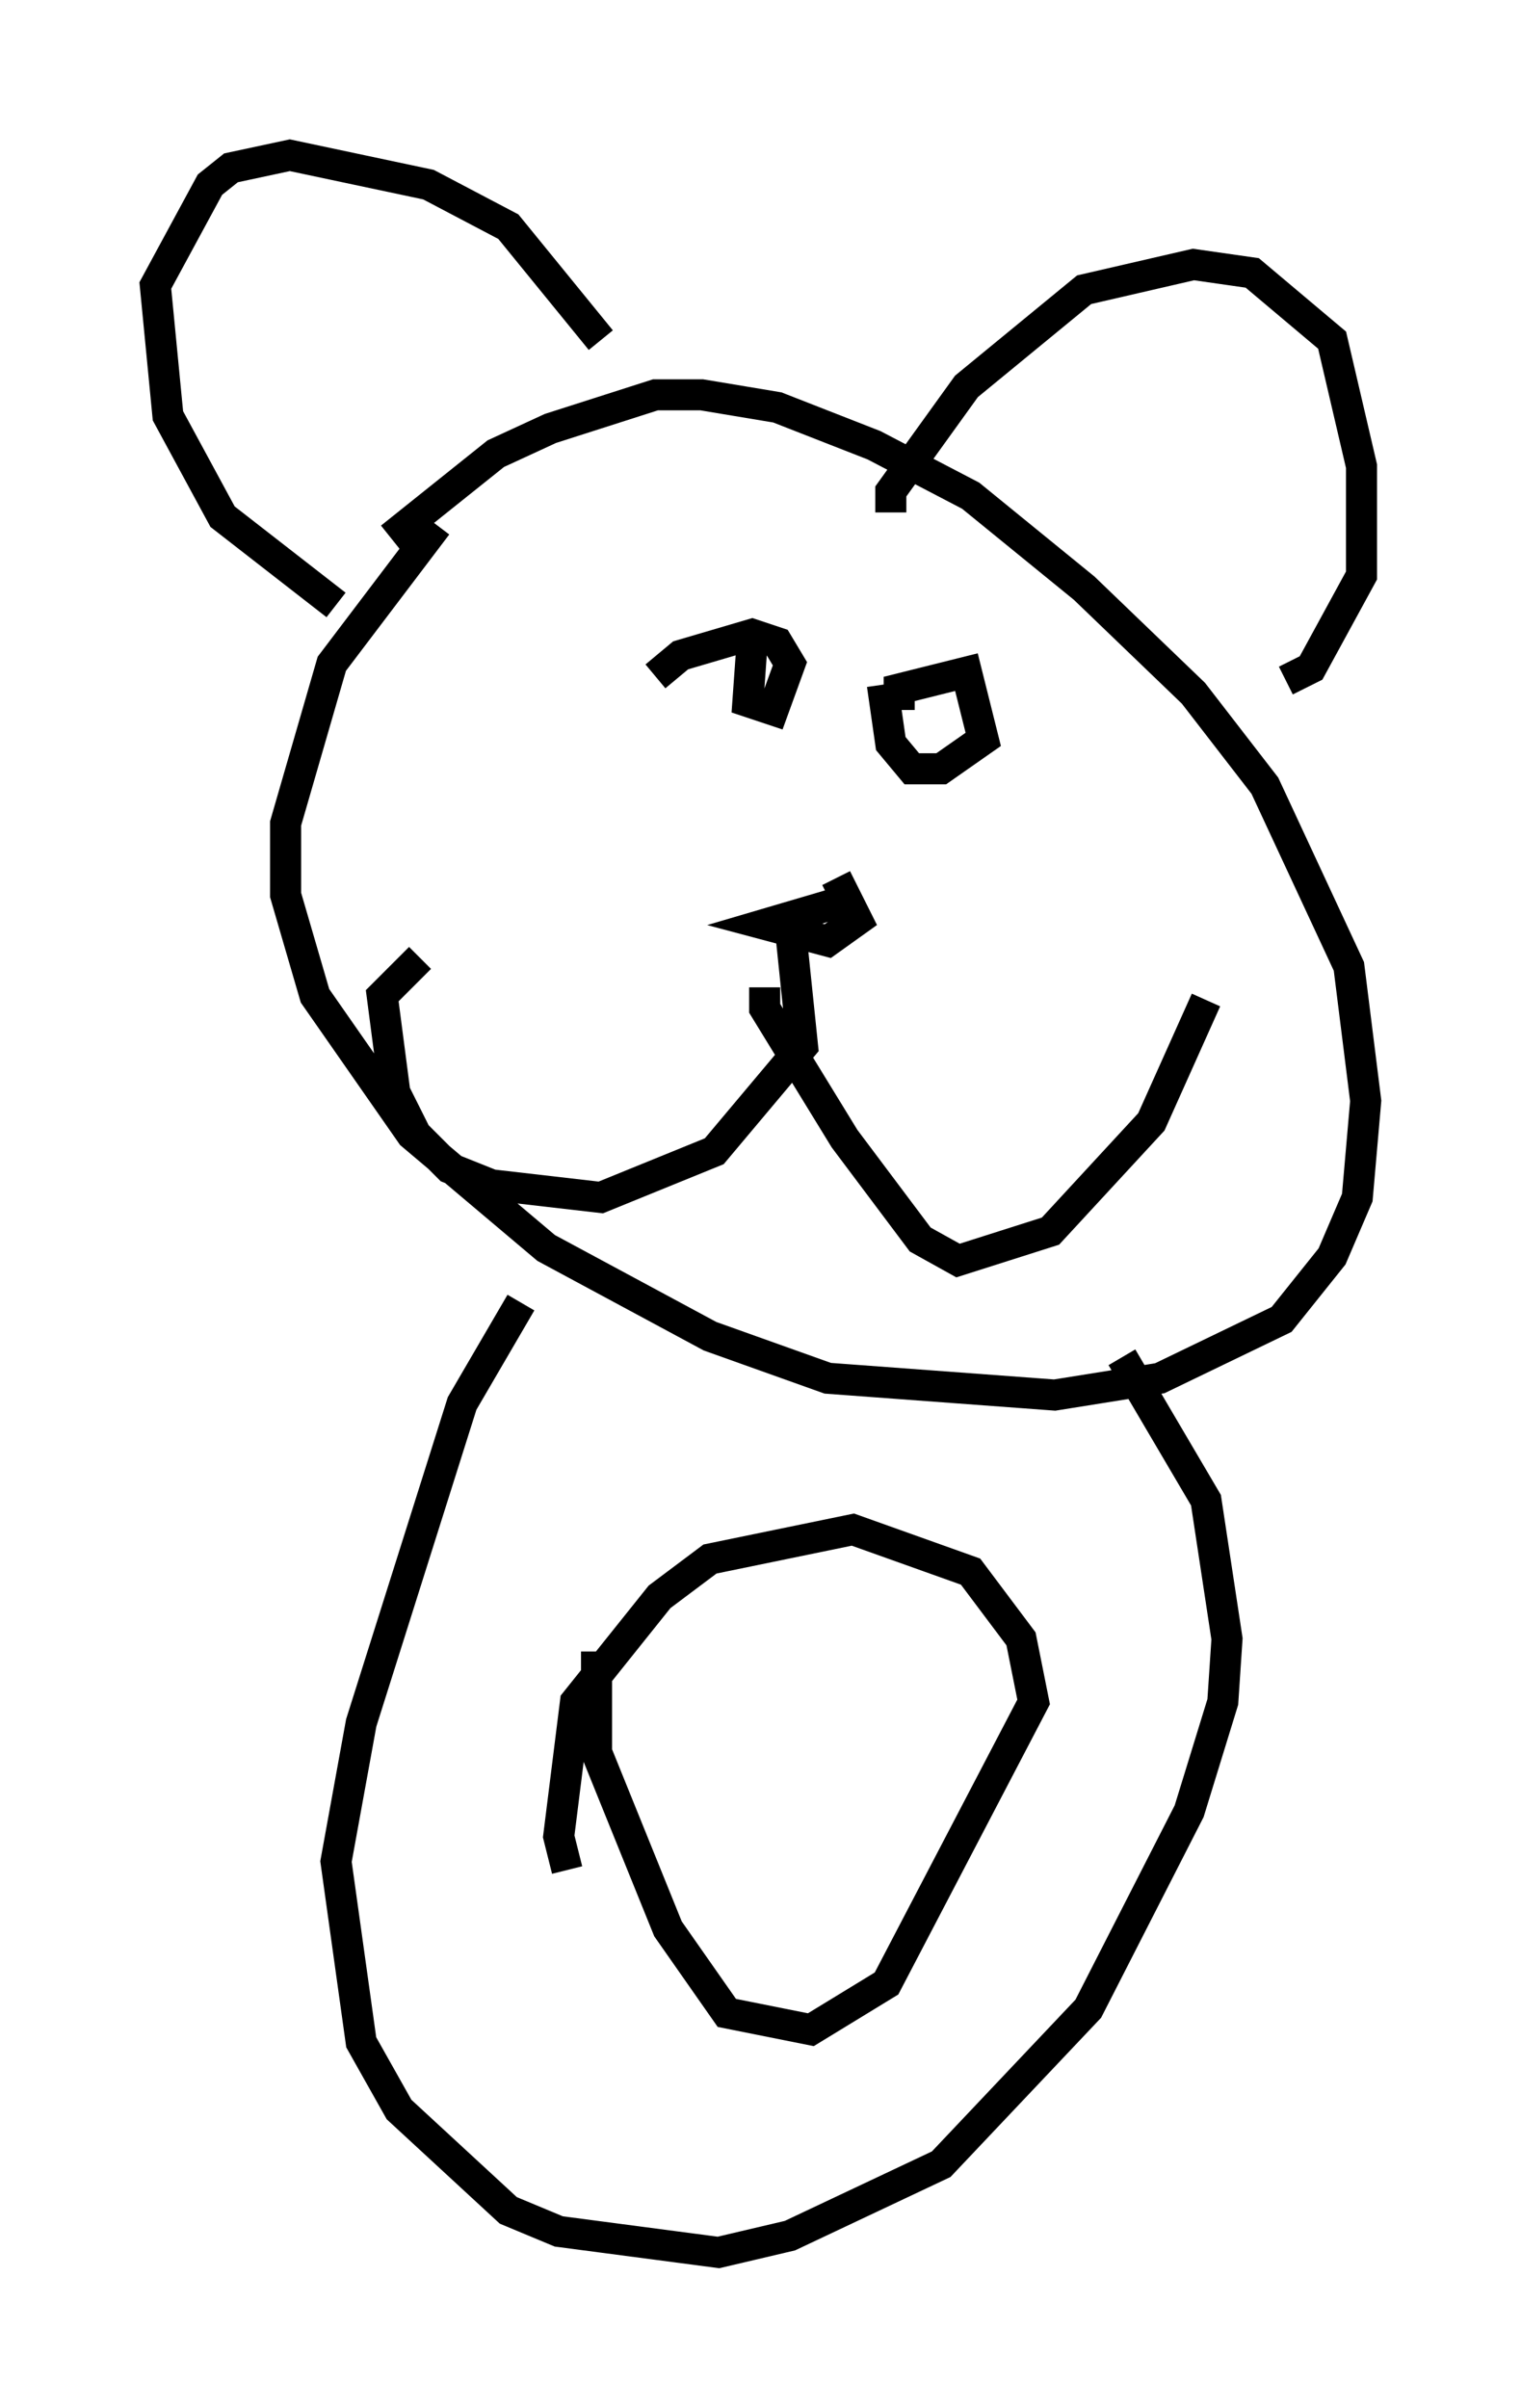 <?xml version="1.0" encoding="utf-8" ?>
<svg baseProfile="full" height="77.523" version="1.1" width="48.971" xmlns="http://www.w3.org/2000/svg" xmlns:ev="http://www.w3.org/2001/xml-events" xmlns:xlink="http://www.w3.org/1999/xlink"><defs /><rect fill="white" height="77.523" width="48.971" x="0" y="0" /><path d="M16.096, 15.013 m-2.03, 1.894 l-3.383, 4.465 -1.488, 5.142 l0.0, 2.3 0.947, 3.248 l3.112, 4.465 4.33, 3.654 l5.277, 2.842 3.789, 1.353 l7.307, 0.541 3.383, -0.541 l3.924, -1.894 1.624, -2.03 l0.812, -1.894 0.271, -3.112 l-0.541, -4.33 -2.706, -5.819 l-2.3, -2.977 -3.518, -3.383 l-3.654, -2.977 -3.112, -1.624 l-3.112, -1.218 -2.436, -0.406 l-1.488, 0.0 -3.383, 1.083 l-1.759, 0.812 -3.383, 2.706 m-1.759, 2.165 l-3.654, -2.842 -1.759, -3.248 l-0.406, -4.195 1.759, -3.248 l0.677, -0.541 1.894, -0.406 l4.465, 0.947 2.571, 1.353 l2.977, 3.654 m9.337, 5.548 l0.0, -0.677 2.436, -3.383 l3.789, -3.112 3.518, -0.812 l1.894, 0.271 2.571, 2.165 l0.947, 4.059 0.0, 3.518 l-1.624, 2.977 -0.812, 0.406 m-20.297, -0.135 l0.812, -0.677 2.3, -0.677 l0.812, 0.271 0.406, 0.677 l-0.541, 1.488 -0.812, -0.271 l0.135, -1.894 m4.736, 2.165 l0.0, -0.677 2.165, -0.541 l0.541, 2.165 -1.353, 0.947 l-0.947, 0.0 -0.677, -0.812 l-0.271, -1.894 m-1.488, 6.225 l0.677, 1.353 -0.947, 0.677 l-2.03, -0.541 2.3, -0.677 l0.677, 0.947 m-2.165, -0.271 l0.406, 3.924 -2.842, 3.383 l-3.654, 1.488 -3.518, -0.406 l-1.353, -0.541 -1.083, -1.083 l-0.677, -1.353 -0.406, -3.112 l1.218, -1.218 m11.096, 0.947 l0.0, 0.677 2.571, 4.195 l2.436, 3.248 1.218, 0.677 l2.977, -0.947 3.248, -3.518 l1.759, -3.924 m-22.057, 9.743 l-1.894, 3.248 -3.248, 10.284 l-0.812, 4.465 0.812, 5.819 l1.218, 2.165 3.518, 3.248 l1.624, 0.677 5.142, 0.677 l2.3, -0.541 4.871, -2.3 l4.736, -5.007 3.248, -6.36 l1.083, -3.518 0.135, -2.03 l-0.677, -4.465 -2.706, -4.601 m-16.915, 9.472 l0.0, 3.248 2.3, 5.683 l1.894, 2.706 2.706, 0.541 l2.436, -1.488 4.736, -9.066 l-0.406, -2.03 -1.624, -2.165 l-3.789, -1.353 -4.601, 0.947 l-1.624, 1.218 -2.706, 3.383 l-0.541, 4.33 0.271, 1.083 " fill="none" stroke="black" stroke-width="1" /></svg>